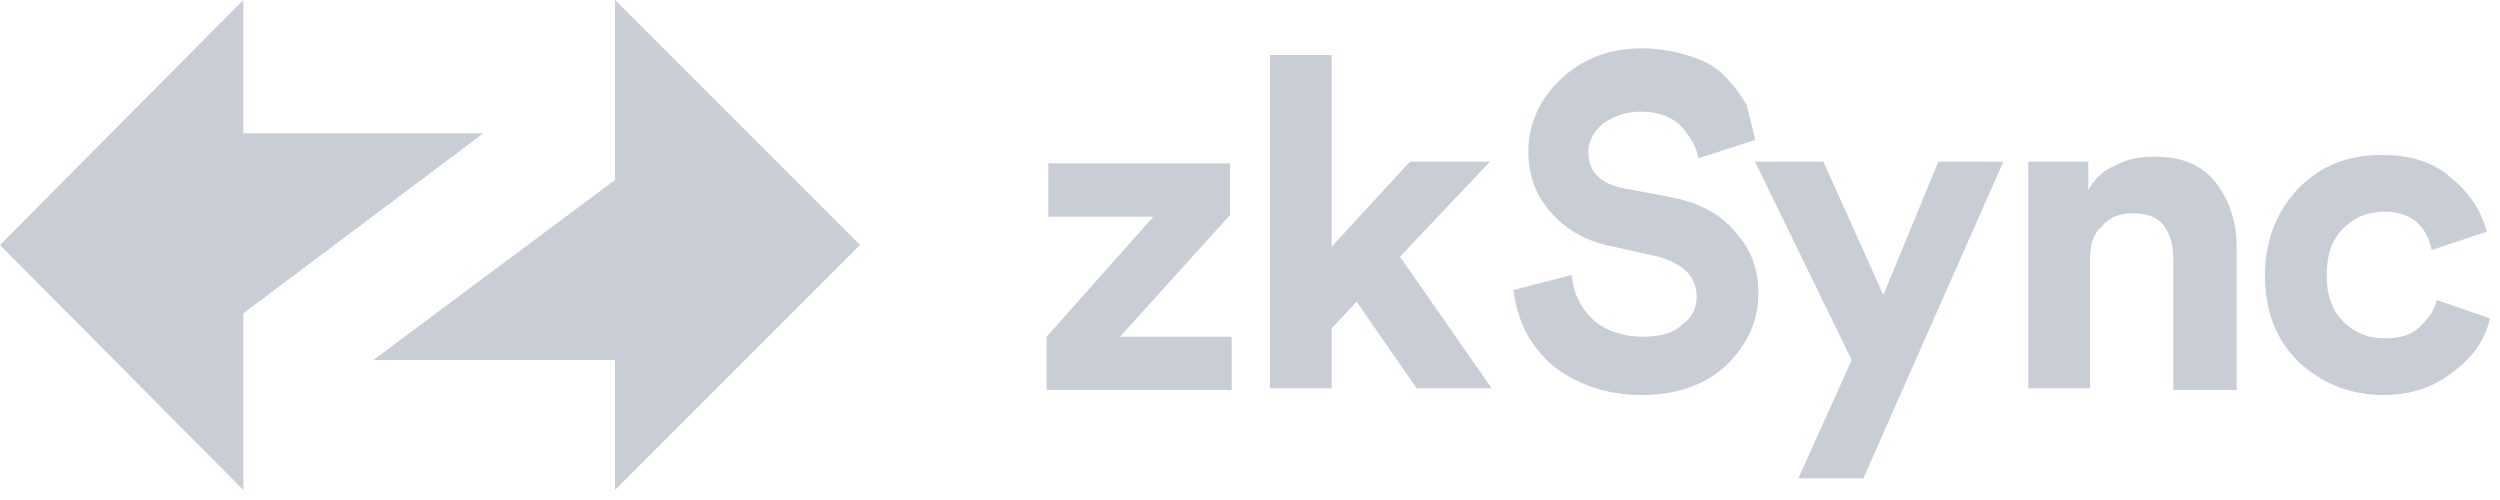 <svg width="150" height="30" viewBox="0 0 150 30" fill="none" xmlns="http://www.w3.org/2000/svg">
<g clip-path="url(#clip0_644_9505)">
<path fill-rule="evenodd" clip-rule="evenodd" d="M51.6 14.7L36.9 0V10.8L22.4 21.6H36.9V29.4L51.6 14.7Z" fill="#C8CDD6"/>
<path fill-rule="evenodd" clip-rule="evenodd" d="M0 14.7L14.6 29.4V18.8L29 8H14.6V0L0 14.7Z" fill="#C8CDD6"/>
<path d="M74.101 23.4H62.801V20.2L69.201 13H62.901V9.8H73.801V12.9L67.201 20.2H73.901V23.4H74.101Z" fill="#C8CDD6"/>
<path d="M89.399 9.7L83.999 15.4L89.499 23.3H84.999L81.399 18.1L79.899 19.7V23.3H76.199V3.3H79.899V14.8L84.599 9.7H89.399Z" fill="#C8CDD6"/>
<path d="M105.301 8.4L101.901 9.5C101.801 8.8 101.401 8.2 100.901 7.6C100.301 7 99.501 6.7 98.401 6.7C97.501 6.7 96.801 7 96.201 7.4C95.601 7.9 95.301 8.5 95.301 9.1C95.301 10.3 96.001 11 97.401 11.3L100.101 11.8C101.801 12.1 103.201 12.8 104.101 13.9C105.101 15 105.501 16.2 105.501 17.6C105.501 19.2 104.901 20.6 103.601 21.9C102.301 23.1 100.601 23.7 98.501 23.7C97.301 23.7 96.201 23.5 95.201 23.1C94.201 22.7 93.401 22.2 92.801 21.6C92.201 21 91.701 20.3 91.401 19.6C91.101 18.9 90.901 18.2 90.801 17.4L94.301 16.5C94.401 17.6 94.801 18.4 95.501 19.1C96.201 19.8 97.301 20.2 98.601 20.2C99.601 20.2 100.401 20 100.901 19.5C101.501 19.1 101.801 18.5 101.801 17.8C101.801 17.2 101.601 16.7 101.201 16.3C100.801 15.9 100.201 15.6 99.501 15.4L96.801 14.8C95.201 14.5 94.001 13.8 93.101 12.8C92.201 11.8 91.701 10.6 91.701 9.1C91.701 7.4 92.401 5.9 93.701 4.7C95.001 3.5 96.601 2.9 98.501 2.9C99.601 2.9 100.601 3.1 101.501 3.4C102.401 3.7 103.101 4.1 103.601 4.7C104.101 5.2 104.501 5.8 104.801 6.3C105.001 7.2 105.201 7.8 105.301 8.4Z" fill="#C8CDD6"/>
<path d="M111.801 28.7H107.901L111.101 21.6L105.301 9.7H109.401L113.001 17.7L116.301 9.7H120.201L111.801 28.7Z" fill="#C8CDD6"/>
<path d="M125.399 15.5V23.3H121.699V9.7H125.299V11.4C125.699 10.7 126.199 10.2 126.999 9.9C127.699 9.5 128.499 9.4 129.299 9.4C130.899 9.4 132.099 9.9 132.899 10.9C133.699 11.9 134.199 13.2 134.199 14.8V23.4H130.399V15.5C130.399 14.7 130.199 14 129.799 13.5C129.399 13 128.799 12.8 127.899 12.8C127.099 12.8 126.499 13.1 126.099 13.6C125.599 14 125.399 14.7 125.399 15.5Z" fill="#C8CDD6"/>
<path d="M143.1 12.7C142.1 12.7 141.3 13 140.6 13.7C139.9 14.4 139.6 15.3 139.6 16.5C139.6 17.7 139.9 18.6 140.6 19.3C141.3 20 142.1 20.3 143.1 20.3C144 20.3 144.7 20.1 145.2 19.6C145.7 19.1 146.1 18.6 146.2 18L149.4 19.1C149.1 20.4 148.4 21.4 147.2 22.3C146.1 23.2 144.7 23.7 143 23.7C141 23.7 139.3 23 137.9 21.7C136.5 20.3 135.9 18.6 135.9 16.5C135.9 14.4 136.6 12.7 137.9 11.3C139.3 9.9 140.9 9.3 142.9 9.3C144.6 9.3 146 9.7 147.1 10.7C148.2 11.6 148.9 12.7 149.2 13.9L145.9 15C145.6 13.5 144.6 12.7 143.1 12.7Z" fill="#C8CDD6"/>
</g>
<defs>
<clipPath id="clip0_644_9505">
<rect width="149.4" height="29.4" fill="white"/>
</clipPath>
</defs>
</svg>
